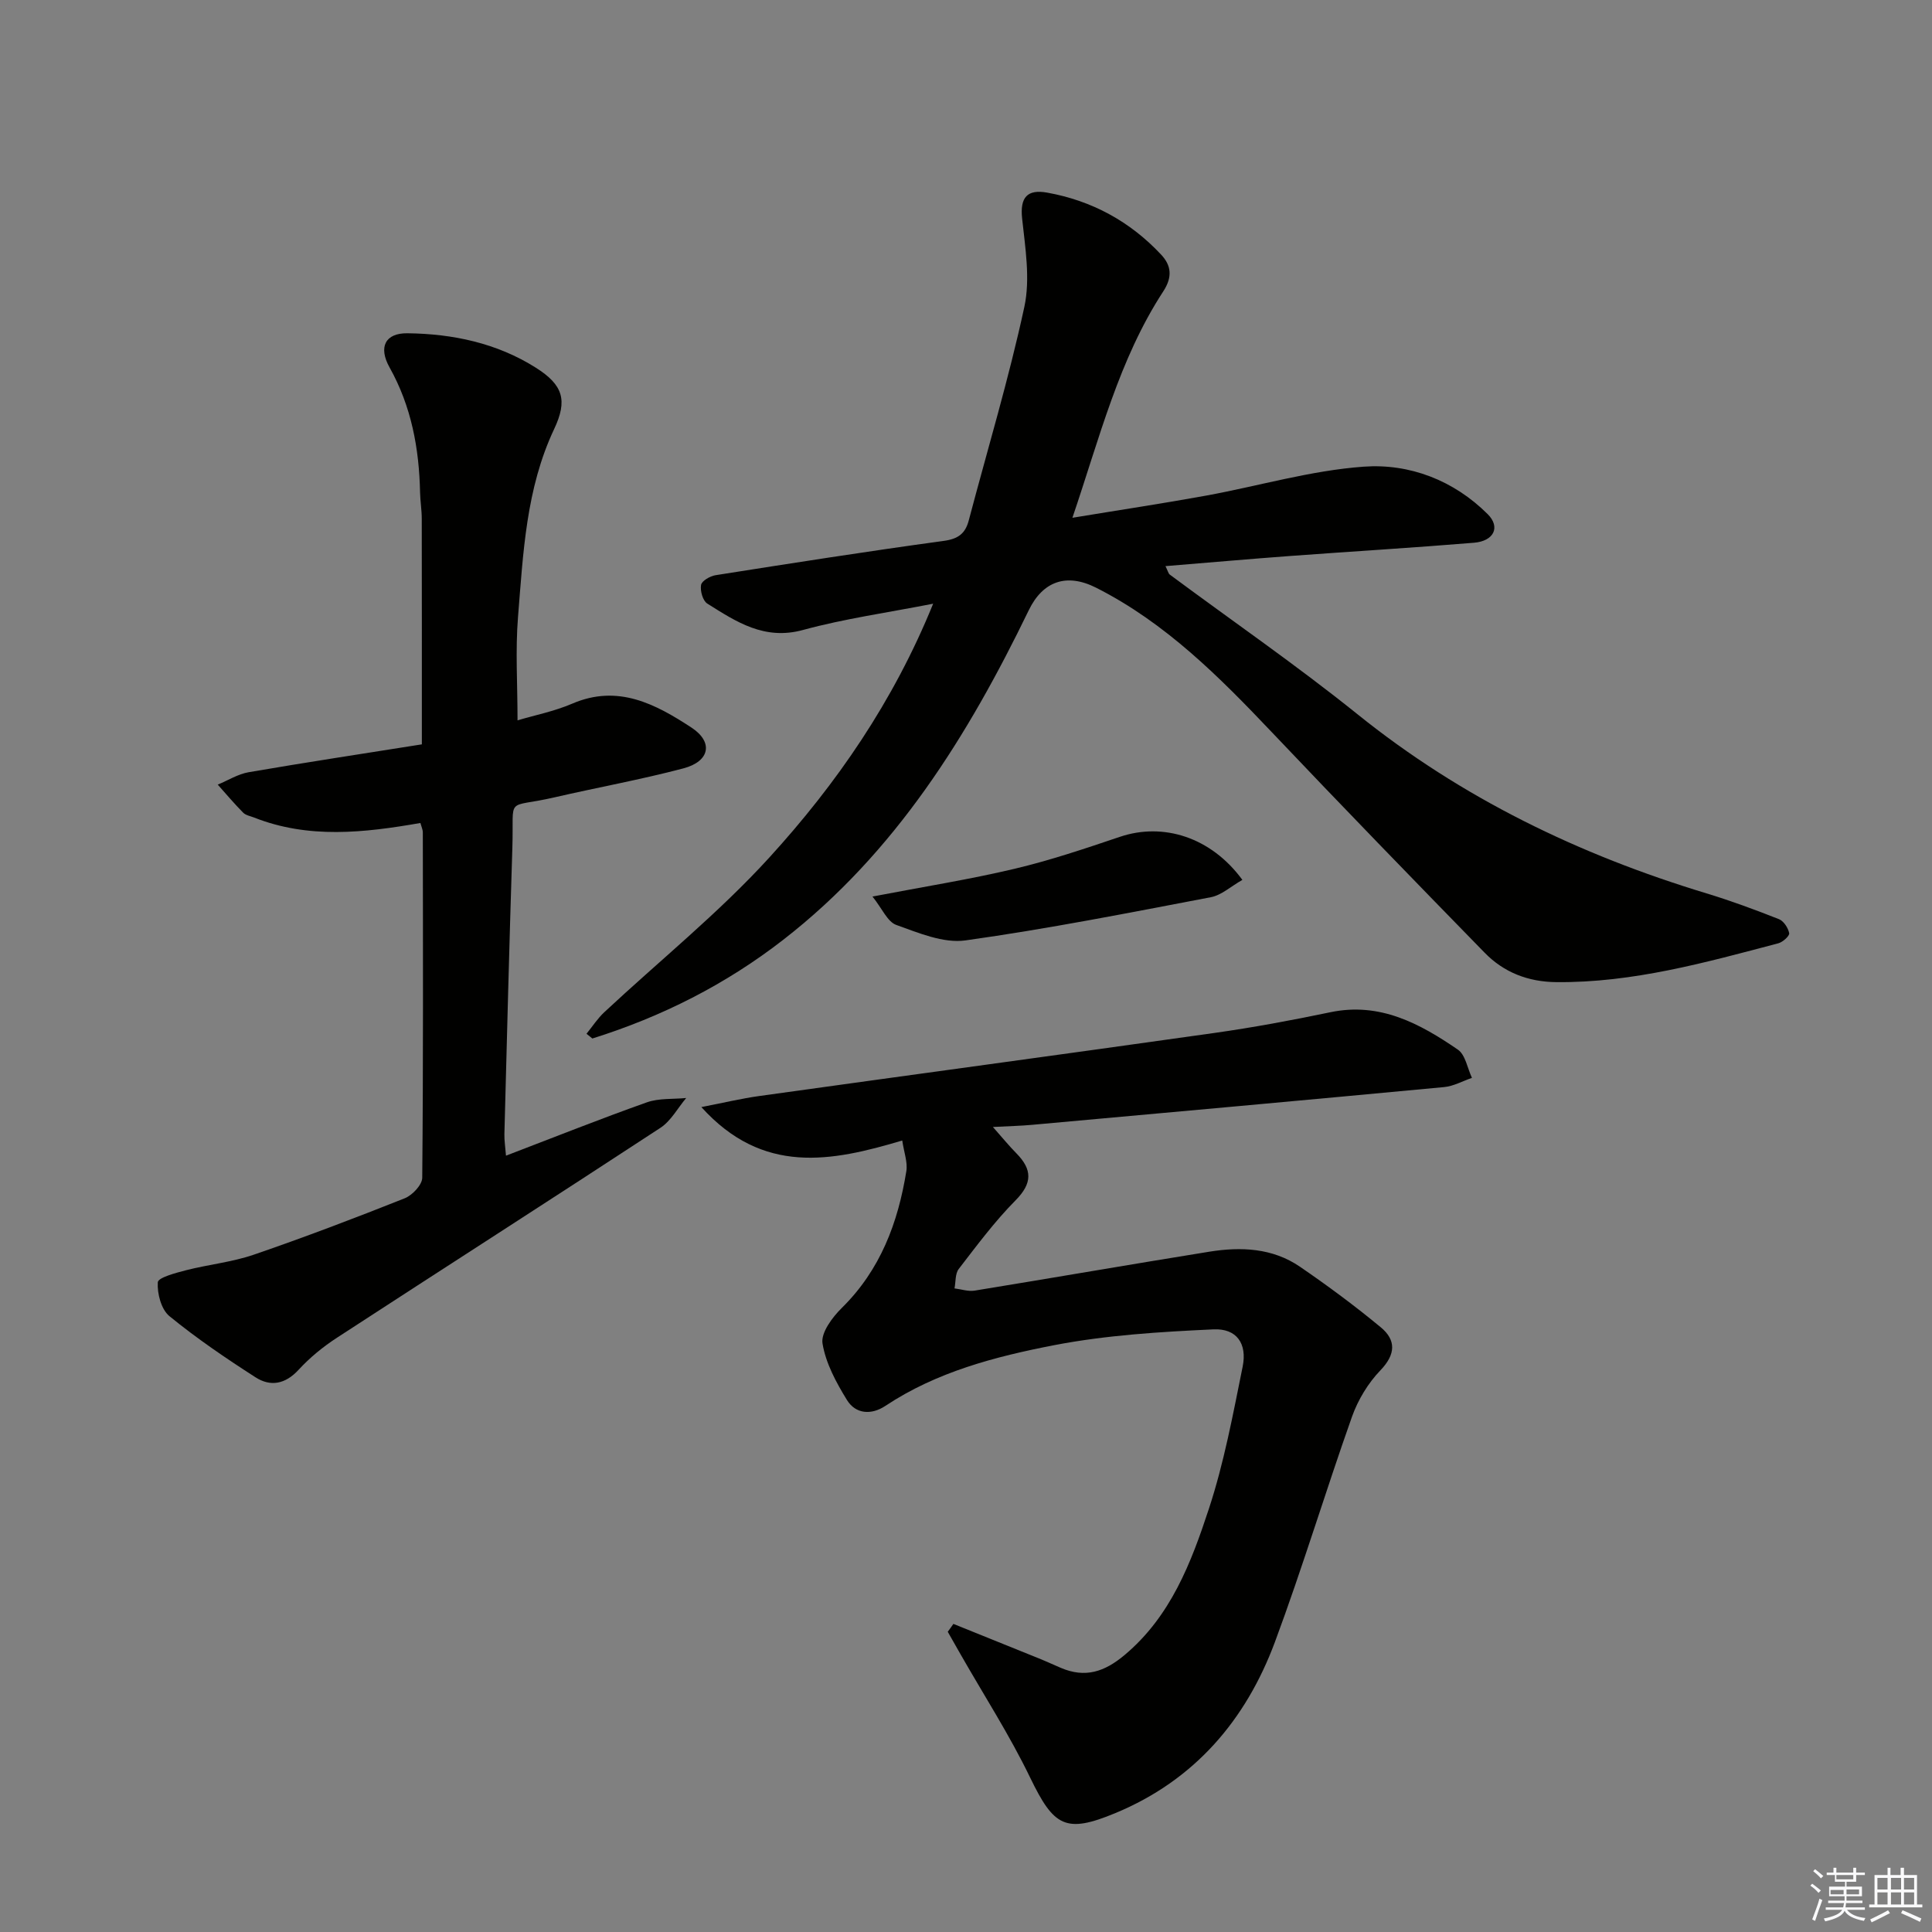 <svg enable-background="new 0 0 400 400" viewBox="0 0 400 400" xmlns="http://www.w3.org/2000/svg"><rect x="0" y="0" width="400" height="400" fill="#808080" stroke="none"/><g fill="#010100"><path d="m193.2 124.99c-9.49 1.86-18.37 3.1-26.95 5.44-8.01 2.19-13.82-1.7-19.82-5.47-.93-.59-1.5-2.65-1.28-3.86.15-.84 1.86-1.83 2.99-2.01 15.73-2.48 31.46-4.95 47.23-7.1 3-.41 4.48-1.5 5.2-4.24 3.89-14.73 8.3-29.34 11.51-44.21 1.25-5.8.19-12.22-.46-18.29-.48-4.44 1.11-6.1 5.18-5.37 9.25 1.66 17.18 5.97 23.6 12.84 2.08 2.22 2.41 4.59.44 7.61-9.19 14.09-13.17 30.3-18.81 46.87 9.69-1.6 18.66-2.95 27.58-4.57 10.92-1.99 21.73-5.22 32.72-6.01 9.49-.69 18.65 2.81 25.69 9.84 2.68 2.68 1.28 5.57-2.86 5.91-12.58 1.04-25.19 1.79-37.78 2.72-8.56.63-17.11 1.39-26.08 2.12.5 1 .59 1.53.9 1.76 12.95 9.61 26.26 18.78 38.82 28.88 21.6 17.39 45.93 29.12 72.28 37.11 5.08 1.54 10.07 3.39 15.01 5.34.98.39 1.91 1.81 2.12 2.9.11.56-1.32 1.86-2.25 2.1-15.09 3.98-30.13 8.19-45.95 8.04-5.82-.05-10.86-2-14.84-6.08-14.76-15.12-29.48-30.28-44.02-45.61-10.92-11.51-22.05-22.7-36.43-29.97-6.16-3.11-11.05-1.32-13.95 4.67-12.58 25.97-27.59 50.17-50.8 68.2-11.9 9.25-25.18 15.96-39.55 20.46-.4-.33-.81-.65-1.21-.98 1.22-1.5 2.29-3.17 3.7-4.48 11.42-10.66 23.69-20.53 34.17-32.03 13.91-15.26 25.67-32.26 33.9-52.53z"/><path d="m197.39 336.21c5.9 2.38 11.8 4.75 17.69 7.14 1.54.62 3.04 1.32 4.57 1.97 5.01 2.13 8.99.85 13.18-2.66 9.58-8.04 13.79-19.12 17.46-30.29 3.14-9.55 4.99-19.55 6.99-29.43.96-4.75-1.23-7.93-6.03-7.71-11.05.51-22.2 1.19-33.03 3.28-12.16 2.36-24.3 5.51-34.92 12.57-2.9 1.92-6.14 1.71-7.95-1.23-2.23-3.62-4.4-7.63-5.06-11.72-.35-2.21 2.04-5.41 4-7.34 7.98-7.86 11.64-17.64 13.36-28.33.29-1.84-.48-3.84-.85-6.33-14.68 4.38-28.85 7.19-41.59-6.92 4.75-.92 8.34-1.79 11.98-2.29 31.41-4.38 62.84-8.62 94.25-13.06 8.05-1.14 16.06-2.63 24.01-4.29 10.24-2.14 18.5 2.34 26.38 7.74 1.57 1.07 1.98 3.85 2.92 5.85-1.92.66-3.8 1.73-5.77 1.91-28.45 2.68-56.91 5.25-85.36 7.82-2.31.21-4.63.26-8.05.44 1.95 2.2 3.33 3.9 4.86 5.45 3.3 3.35 3.36 6.18-.18 9.75-4.31 4.35-8 9.33-11.75 14.19-.76.98-.61 2.67-.88 4.03 1.39.17 2.83.67 4.16.46 16.21-2.64 32.39-5.45 48.6-8.06 6.54-1.05 13.08-.78 18.76 3.11 5.75 3.94 11.37 8.1 16.73 12.54 3.19 2.64 3.13 5.58-.07 8.91-2.55 2.65-4.64 6.11-5.88 9.59-5.49 15.48-10.23 31.24-15.95 46.63-6.04 16.24-16.68 28.66-33.04 35.45-10.31 4.28-12.74 2.8-17.64-7.33-4.25-8.8-9.59-17.08-14.45-25.6-.88-1.53-1.75-3.07-2.62-4.61.41-.54.79-1.08 1.17-1.63z"/><path d="m87.04 170.39c-11.68 2.04-23.17 3.32-34.44-1.13-.77-.3-1.71-.46-2.25-1-1.84-1.86-3.53-3.86-5.27-5.81 2.13-.88 4.19-2.19 6.4-2.57 11.9-2.05 23.84-3.86 35.86-5.77 0-16.13.01-31.42-.02-46.7 0-1.82-.31-3.64-.35-5.46-.19-9.09-1.79-17.8-6.31-25.87-2.37-4.23-.9-7.14 3.7-7.08 9.42.11 18.53 2.04 26.58 7.13 5.68 3.59 6.59 6.77 3.79 12.7-5.83 12.36-6.41 25.69-7.48 38.9-.56 6.9-.1 13.88-.1 21.41 3.54-1.06 7.61-1.86 11.33-3.46 9.46-4.07 17.24.09 24.67 4.95 4.6 3.01 3.81 7.01-1.65 8.45-8.81 2.33-17.8 3.95-26.68 6-10.38 2.39-8.39-.59-8.74 10.4-.63 19.78-1.13 39.57-1.65 59.35-.03 1.27.18 2.54.33 4.44 10-3.82 19.51-7.62 29.16-11.04 2.51-.89 5.42-.63 8.15-.9-1.76 2.09-3.15 4.74-5.33 6.17-22.25 14.58-44.66 28.93-66.96 43.45-2.89 1.88-5.65 4.13-7.97 6.66-2.75 2.99-5.82 3.53-8.9 1.55-6.14-3.94-12.2-8.06-17.84-12.67-1.69-1.39-2.55-4.68-2.4-7.01.06-.97 3.71-1.94 5.84-2.49 4.65-1.19 9.51-1.67 14.03-3.22 10.52-3.61 20.92-7.57 31.26-11.68 1.57-.63 3.61-2.78 3.62-4.25.22-23.82.15-47.64.12-71.47 0-.62-.3-1.23-.5-1.98z"/><path d="m257.22 182.17c-2.38 1.35-4.32 3.17-6.54 3.59-16.89 3.22-33.77 6.56-50.79 8.94-4.57.64-9.71-1.55-14.32-3.2-1.83-.65-2.92-3.37-4.93-5.88 10.72-2.06 20.16-3.55 29.43-5.75 7.38-1.75 14.61-4.19 21.81-6.62 8.95-3.01 18.84.05 25.34 8.92z"/></g><path d="m374.8 390.4.4-.4c.7.5 1.3 1 1.8 1.4l-.5.5c-.5-.6-1.1-1.1-1.7-1.5zm1 7.3-.6-.3c.5-1.4 1.1-2.8 1.5-4.3.2.1.4.2.6.3-.5 1.3-1 2.8-1.5 4.3zm-.4-10.3.4-.4c.4.3 1 .8 1.7 1.4l-.5.5c-.4-.5-1-1-1.6-1.5zm2.5.3h1.7v-1h.6v1h3.5v-1h.6v1h1.8v.5h-1.8v1.4h-2v1h3.2v2h-3.2v.9h3.3v.5h-3.4c0 .3-.1.6-.1.9h4v.5h-3.7c.7.9 1.9 1.5 3.8 1.7-.1.2-.2.4-.3.6-2.1-.4-3.5-1.1-4-2.1-.4 1-1.8 1.7-4 2.2-.1-.2-.2-.4-.3-.6 2.1-.4 3.4-1 3.8-1.8h-3.4v-.5h3.6c.1-.3.1-.6.2-.9h-3.3v-.5h3.4c0-.3 0-.6 0-.9h-3.2v-2h3.3v-1h-2.1v-1.4h-1.7v-.5zm1.1 3.5v1h2.7c0-.3 0-.4 0-.4 0-.1 0-.2 0-.2 0-.1 0-.2 0-.3h-2.7zm1.2-3v.9h3.5v-.9zm4.7 3h-2.6v.6.4h2.6z" fill="#fafafb"/><path d="m393.6 386.7h.6v1.5h2.7v6.1h1.1v.6h-11v-.6h1.1v-6.1h2.7v-1.5h.6v1.5h2.1v-1.5zm-2.7 8.8.4.6c-1.2.6-2.5 1.3-3.8 1.9-.1-.2-.2-.4-.3-.6 1.2-.6 2.5-1.2 3.7-1.9zm-2.2-6.7v2.4h2.1v-2.4zm0 3v2.5h2.1v-2.5zm2.8-3v2.4h2.1v-2.4zm0 3v2.5h2.1v-2.5zm6 6.1c-1.4-.7-2.7-1.3-3.9-1.8l.3-.6c1.5.6 2.7 1.2 3.9 1.7zm-1.2-9.1h-2.1v2.4h2.1zm-2.1 3v2.5h2.1v-2.5z" fill="#fafafb"/></svg>